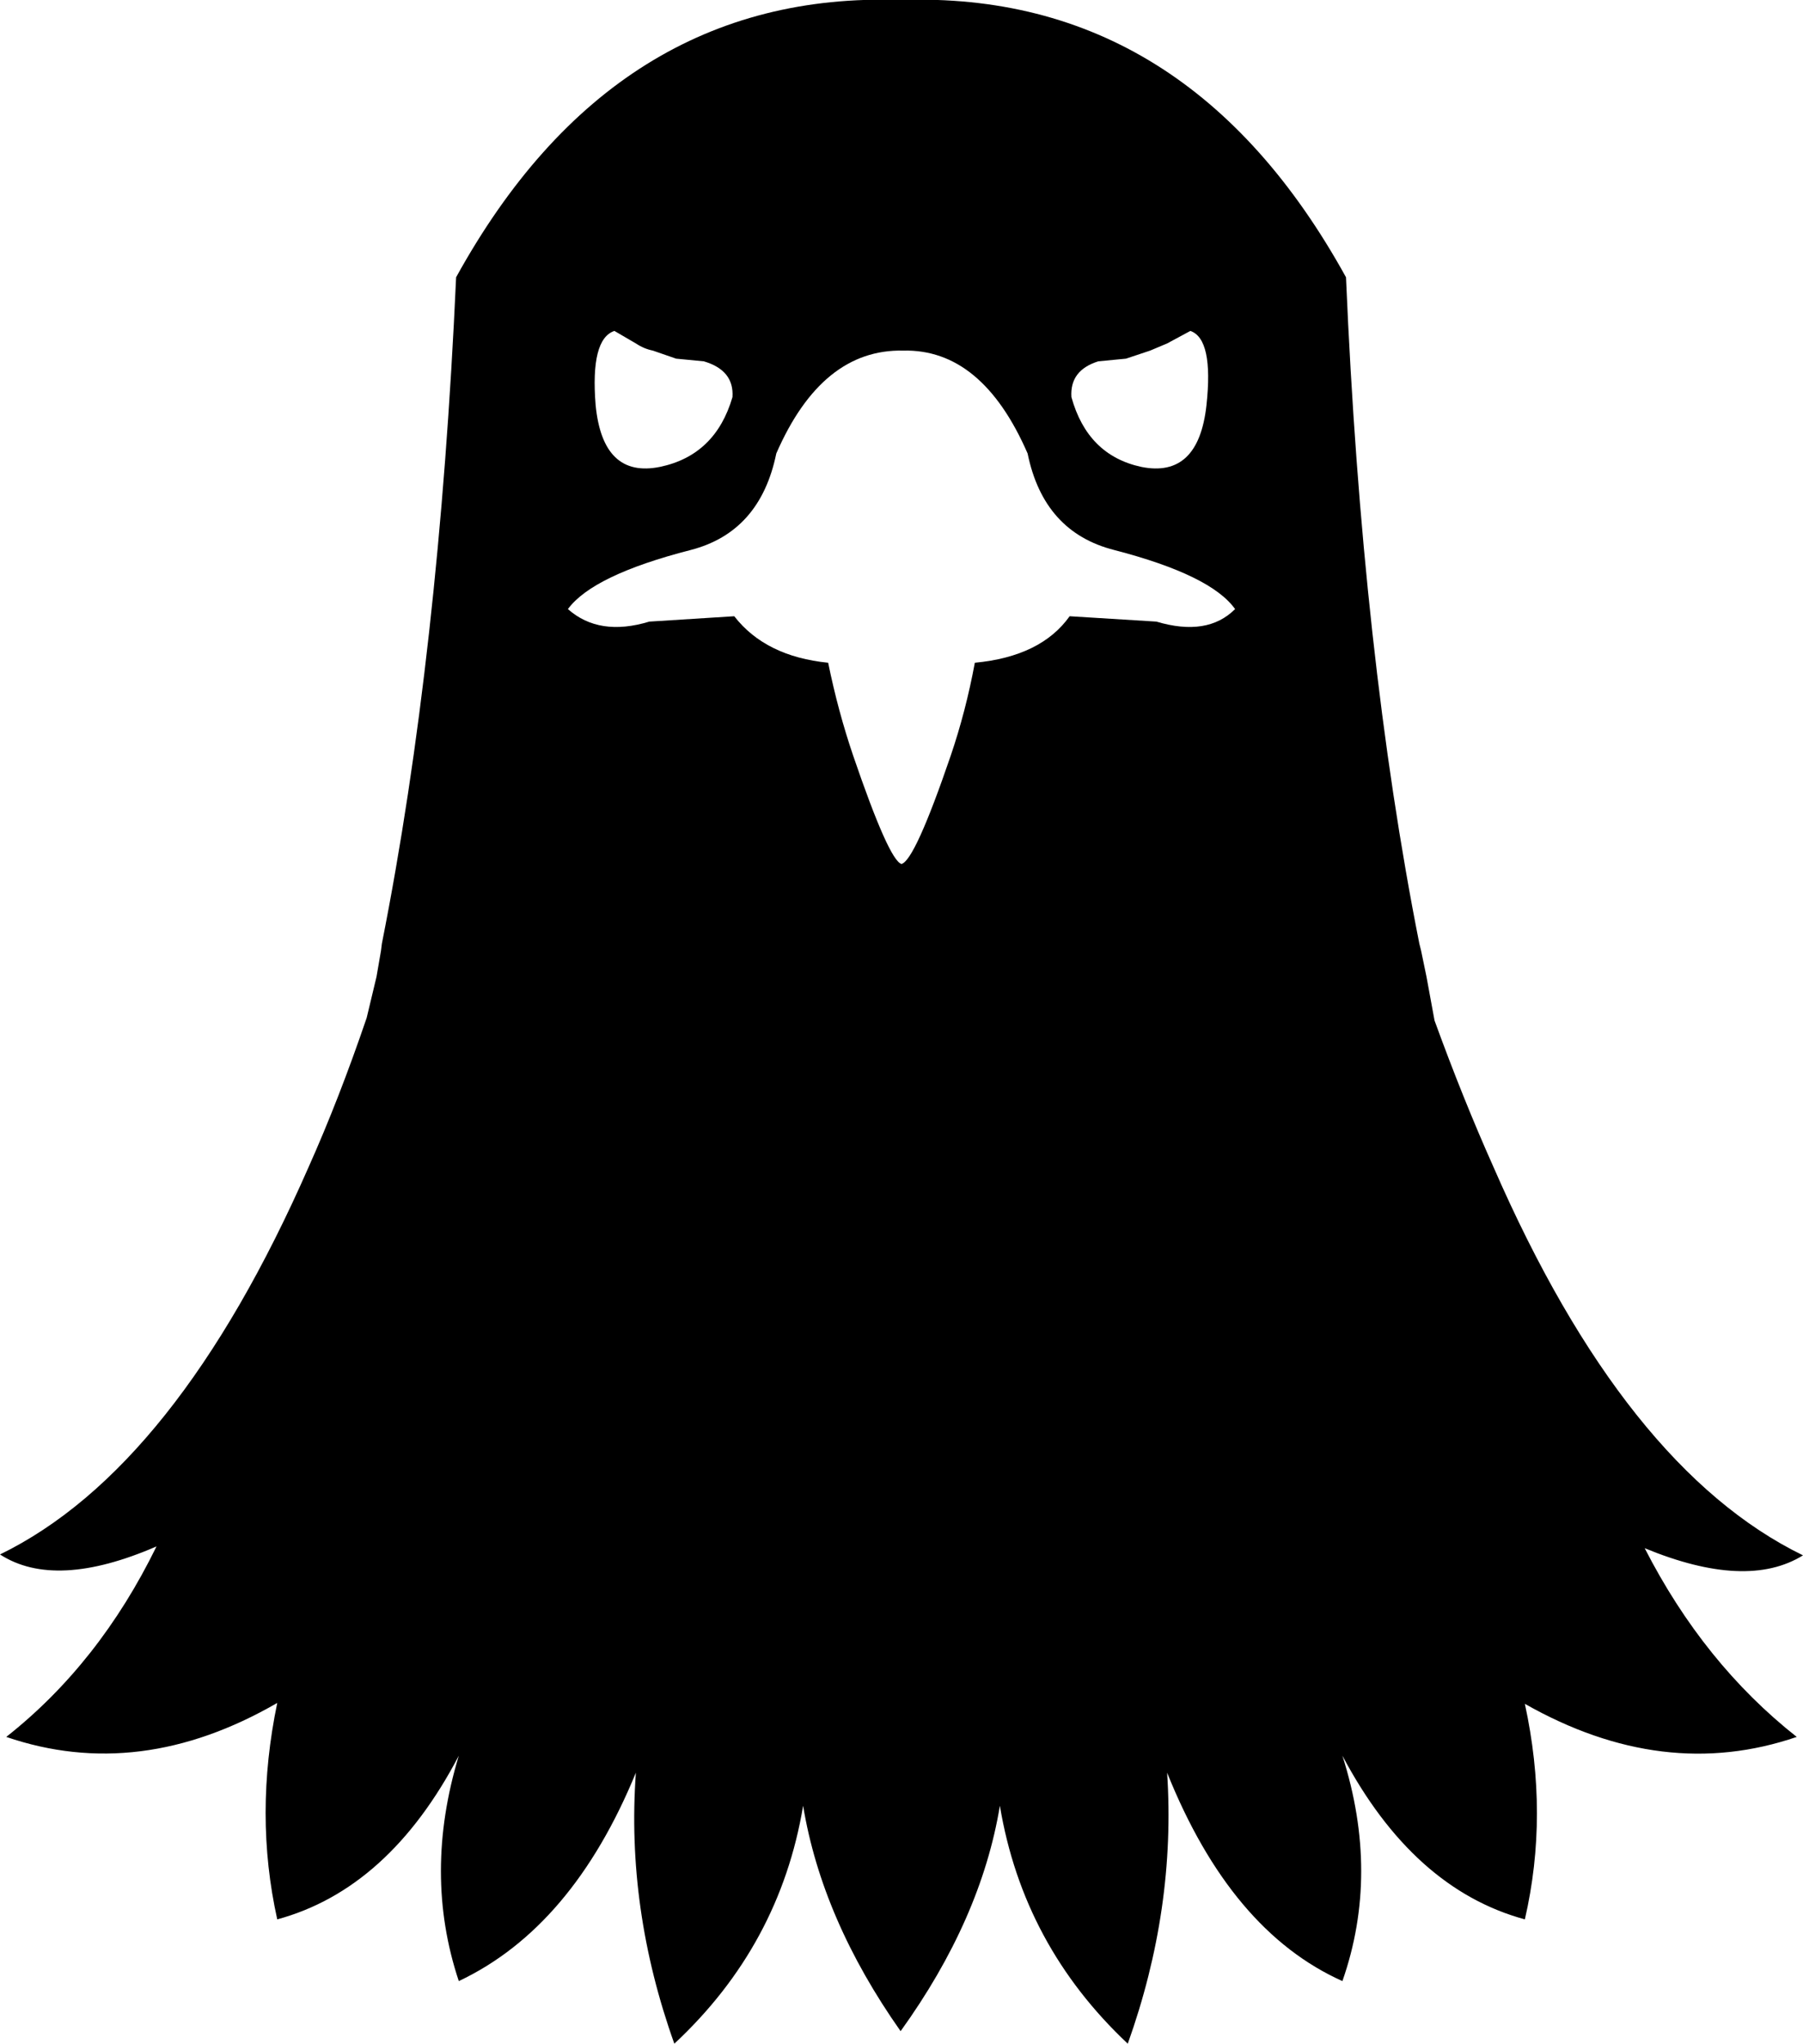<?xml version="1.0" encoding="UTF-8" standalone="no"?>
<svg xmlns:xlink="http://www.w3.org/1999/xlink" height="114.25px" width="100.8px" xmlns="http://www.w3.org/2000/svg">
  <g transform="matrix(1.0, 0.0, 0.0, 1.0, -349.5, -103.6)">
    <path d="M402.65 145.85 Q403.5 143.35 404.0 140.65 407.7 140.3 409.3 138.05 L414.15 138.35 Q417.0 139.2 418.55 137.65 417.2 135.75 411.8 134.35 407.85 133.35 406.95 128.95 404.4 123.1 400.0 123.2 395.45 123.1 392.9 128.95 392.0 133.35 388.1 134.35 382.65 135.75 381.25 137.65 383.0 139.2 385.8 138.35 L390.55 138.05 Q392.3 140.3 395.8 140.65 396.35 143.35 397.2 145.85 399.2 151.7 399.9 151.9 400.65 151.7 402.65 145.85 M387.3 123.65 L386.0 123.2 Q385.5 123.1 385.05 122.8 L383.85 122.1 Q382.5 122.55 382.8 126.25 383.2 130.35 386.4 129.7 389.5 129.05 390.45 125.8 390.55 124.3 388.85 123.8 L387.3 123.65 M399.85 103.6 Q415.9 103.05 424.75 119.1 425.65 140.2 428.85 156.35 L428.95 156.75 429.25 158.2 429.7 160.65 Q431.3 165.05 433.0 168.85 440.35 185.7 450.3 190.55 447.15 192.5 441.45 190.15 444.75 196.6 449.95 200.7 442.5 203.25 434.75 198.85 436.1 205.05 434.75 210.9 428.5 209.2 424.55 201.75 426.65 208.35 424.55 214.35 418.3 211.55 414.75 202.7 415.25 210.3 412.55 217.85 406.7 212.35 405.4 204.55 404.35 210.9 399.85 217.15 395.45 210.9 394.4 204.55 393.1 212.35 387.2 217.85 384.5 210.3 385.05 202.7 381.5 211.35 375.15 214.35 373.15 208.35 375.15 201.75 371.25 209.2 365.0 210.9 363.7 205.05 365.0 198.8 357.3 203.25 349.85 200.7 355.05 196.6 358.25 190.05 352.6 192.5 349.5 190.5 359.35 185.7 366.75 168.85 368.45 165.05 370.0 160.5 L370.55 158.2 370.8 156.75 370.85 156.35 Q374.05 140.2 375.0 119.1 383.85 103.05 399.85 103.6 M413.8 123.2 L412.45 123.65 410.9 123.8 Q409.3 124.3 409.4 125.8 410.3 129.05 413.3 129.7 416.5 130.35 416.95 126.25 417.35 122.55 416.05 122.1 L414.75 122.8 413.8 123.2" fill="#000000" fill-rule="evenodd" stroke="none"/>
  </g>
</svg>

